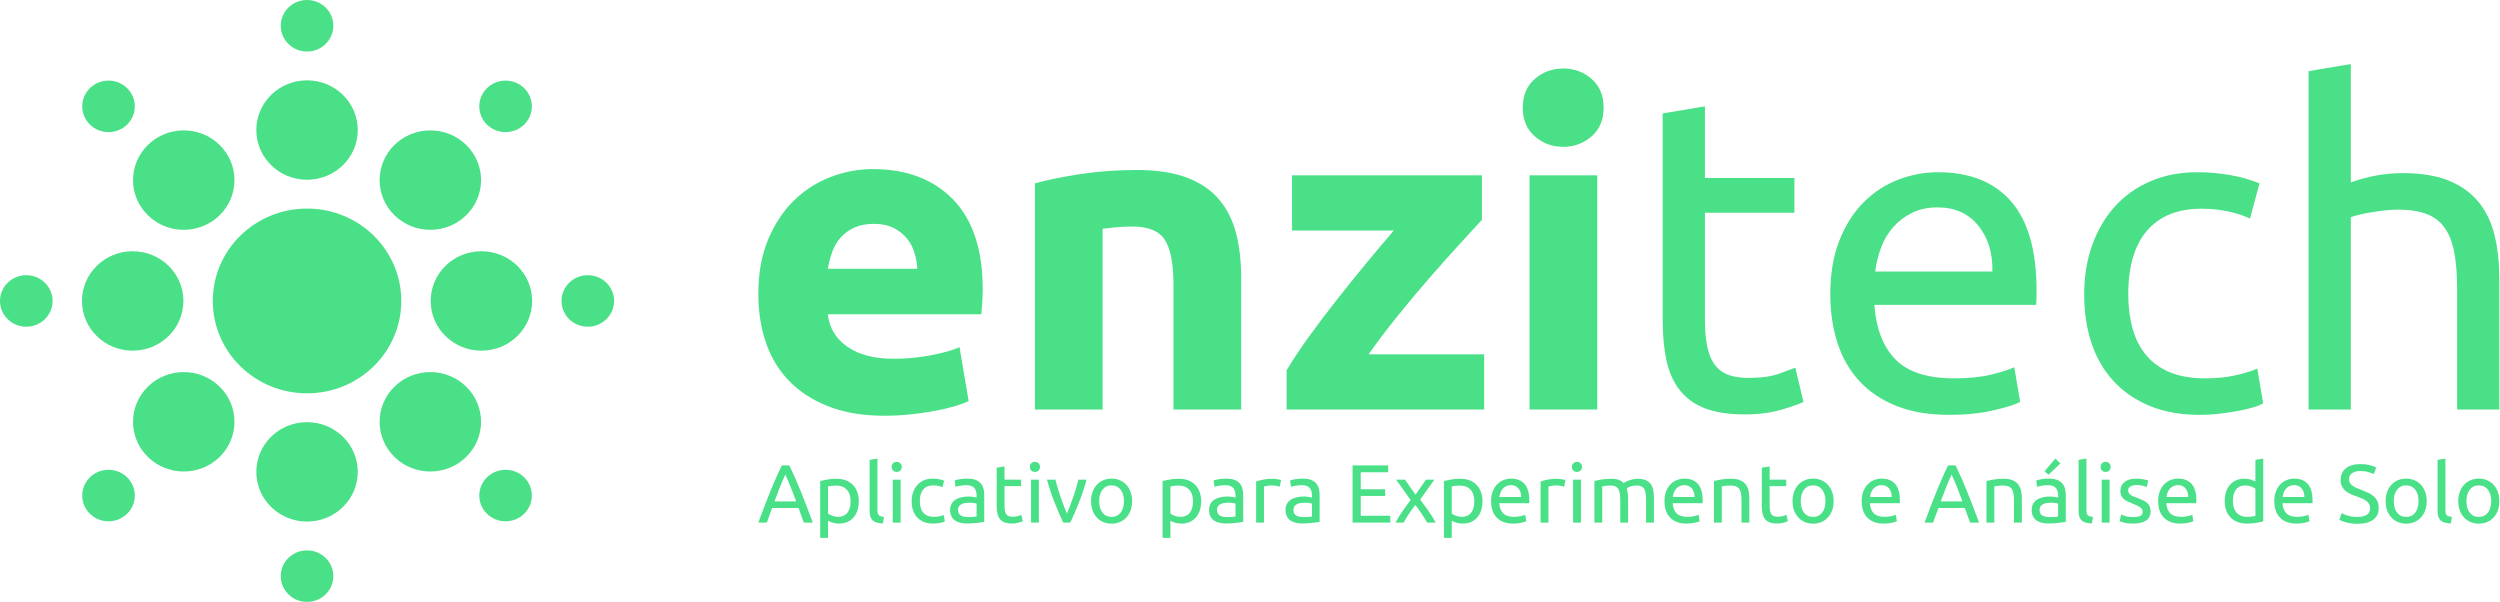 <svg width="1786" height="430" viewBox="0 0 1786 430" fill="none" xmlns="http://www.w3.org/2000/svg">
<path fill-rule="evenodd" clip-rule="evenodd" d="M219.351 149.004C256.538 149.004 286.682 178.55 286.682 215C286.682 251.45 256.538 280.996 219.351 280.996C182.164 280.996 152.021 251.45 152.021 215C152.021 178.55 182.164 149.004 219.351 149.004Z" fill="#49E087"/>
<path fill-rule="evenodd" clip-rule="evenodd" d="M219.35 57.392C239.362 57.392 255.584 73.291 255.584 92.905C255.584 112.52 239.362 128.419 219.35 128.419C199.34 128.419 183.118 112.52 183.118 92.905C183.118 73.291 199.34 57.392 219.35 57.392V57.392Z" fill="#49E087"/>
<path fill-rule="evenodd" clip-rule="evenodd" d="M219.349 0C229.72 0 238.127 8.239 238.127 18.404C238.127 28.57 229.72 36.81 219.349 36.81C208.978 36.81 200.572 28.57 200.572 18.404C200.572 8.239 208.978 0 219.349 0Z" fill="#49E087"/>
<path fill-rule="evenodd" clip-rule="evenodd" d="M58.552 215C58.552 195.386 74.773 179.487 94.784 179.487C114.796 179.487 131.017 195.386 131.017 215C131.017 234.614 114.796 250.514 94.784 250.514C74.773 250.514 58.552 234.614 58.552 215V215Z" fill="#49E087"/>
<path fill-rule="evenodd" clip-rule="evenodd" d="M0 215C0 204.834 8.406 196.595 18.777 196.595C29.148 196.595 37.555 204.834 37.555 215C37.555 225.165 29.148 233.405 18.777 233.405C8.406 233.405 0 225.165 0 215Z" fill="#49E087"/>
<path fill-rule="evenodd" clip-rule="evenodd" d="M380.147 215C380.147 195.386 363.926 179.487 343.915 179.487C323.904 179.487 307.683 195.386 307.683 215C307.683 234.614 323.904 250.514 343.915 250.514C363.926 250.514 380.147 234.614 380.147 215Z" fill="#49E087"/>
<path fill-rule="evenodd" clip-rule="evenodd" d="M438.702 215C438.702 204.834 430.295 196.595 419.924 196.595C409.553 196.595 401.146 204.834 401.146 215C401.146 225.165 409.553 233.405 419.924 233.405C430.295 233.405 438.702 225.165 438.702 215Z" fill="#49E087"/>
<path fill-rule="evenodd" clip-rule="evenodd" d="M219.35 372.608C199.34 372.608 183.118 356.708 183.118 337.094C183.118 317.48 199.34 301.581 219.35 301.581C239.362 301.581 255.584 317.48 255.584 337.094C255.584 356.708 239.362 372.608 219.35 372.608Z" fill="#49E087"/>
<path fill-rule="evenodd" clip-rule="evenodd" d="M219.349 430C208.978 430 200.572 421.761 200.572 411.595C200.572 401.43 208.978 393.19 219.349 393.19C229.72 393.19 238.127 401.43 238.127 411.595C238.127 421.761 229.72 430 219.349 430Z" fill="#49E087"/>
<path fill-rule="evenodd" clip-rule="evenodd" d="M105.65 103.554C119.8 89.685 142.74 89.685 156.89 103.554C171.04 117.424 171.04 139.909 156.89 153.778C142.74 167.648 119.8 167.648 105.65 153.778C91.499 139.909 91.499 117.424 105.65 103.554V103.554Z" fill="#49E087"/>
<path fill-rule="evenodd" clip-rule="evenodd" d="M64.246 62.972C71.58 55.784 83.468 55.784 90.801 62.972C98.135 70.161 98.135 81.813 90.801 89.001C83.467 96.189 71.579 96.189 64.246 89.001C56.913 81.812 56.913 70.16 64.246 62.972Z" fill="#49E087"/>
<path fill-rule="evenodd" clip-rule="evenodd" d="M105.65 326.446C91.499 312.576 91.499 290.091 105.65 276.222C119.8 262.352 142.74 262.352 156.89 276.222C171.04 290.091 171.04 312.576 156.89 326.446C142.74 340.315 119.8 340.315 105.65 326.446V326.446Z" fill="#49E087"/>
<path fill-rule="evenodd" clip-rule="evenodd" d="M64.246 367.028C56.913 359.84 56.913 348.187 64.246 341C71.58 333.812 83.468 333.812 90.801 341C98.135 348.188 98.135 359.84 90.801 367.028C83.467 374.216 71.579 374.216 64.246 367.028Z" fill="#49E087"/>
<path fill-rule="evenodd" clip-rule="evenodd" d="M333.05 103.554C318.9 89.685 295.959 89.685 281.81 103.554C267.66 117.424 267.66 139.909 281.81 153.778C295.959 167.648 318.9 167.648 333.05 153.778C347.2 139.909 347.2 117.424 333.05 103.554Z" fill="#49E087"/>
<path fill-rule="evenodd" clip-rule="evenodd" d="M374.455 62.972C367.122 55.784 355.232 55.784 347.9 62.972C340.566 70.16 340.566 81.813 347.9 89.001C355.233 96.189 367.122 96.189 374.455 89.001C381.788 81.812 381.788 70.16 374.455 62.972Z" fill="#49E087"/>
<path fill-rule="evenodd" clip-rule="evenodd" d="M333.05 326.446C318.9 340.315 295.959 340.315 281.81 326.446C267.66 312.576 267.66 290.091 281.81 276.222C295.959 262.352 318.9 262.352 333.05 276.222C347.2 290.091 347.2 312.576 333.05 326.446Z" fill="#49E087"/>
<path fill-rule="evenodd" clip-rule="evenodd" d="M374.455 367.028C367.122 374.216 355.232 374.216 347.9 367.028C340.566 359.84 340.566 348.187 347.9 341C355.233 333.812 367.122 333.812 374.455 341C381.788 348.188 381.788 359.841 374.455 367.028Z" fill="#49E087"/>
<path d="M541.747 210.182C541.747 195.338 544.072 182.351 548.724 171.219C553.375 160.087 559.486 150.81 567.058 143.388C574.63 135.967 583.338 130.347 593.18 126.531C603.023 122.714 613.136 120.806 623.521 120.806C647.75 120.806 666.895 128.069 680.957 142.594C695.018 157.118 702.049 178.482 702.049 206.683C702.049 209.439 701.941 212.461 701.724 215.747C701.508 219.035 701.291 221.95 701.075 224.494H591.396C592.477 234.248 597.128 241.987 605.349 247.713C613.569 253.438 624.602 256.301 638.447 256.301C647.317 256.301 656.025 255.504 664.569 253.915C673.115 252.325 680.092 250.363 685.499 248.031L691.99 286.516C689.394 287.789 685.932 289.061 681.605 290.334C677.278 291.606 672.465 292.719 667.165 293.673C661.865 294.628 656.186 295.422 650.13 296.058C644.072 296.694 638.015 297.013 631.958 297.013C616.598 297.013 603.24 294.786 591.882 290.334C580.525 285.881 571.114 279.784 563.65 272.044C556.187 264.305 550.67 255.134 547.101 244.532C543.532 233.93 541.747 222.48 541.747 210.182V210.182ZM655.321 192.052C655.104 188.023 654.401 184.1 653.212 180.284C652.022 176.467 650.183 173.074 647.695 170.106C645.208 167.137 642.072 164.698 638.285 162.789C634.499 160.881 629.794 159.927 624.169 159.927C618.762 159.927 614.11 160.829 610.217 162.63C606.323 164.433 603.078 166.818 600.482 169.787C597.886 172.756 595.885 176.201 594.479 180.124C593.072 184.047 592.045 188.022 591.396 192.051H655.322L655.321 192.052ZM739.366 130.984C747.586 128.652 758.186 126.479 771.166 124.464C784.146 122.45 797.775 121.443 812.052 121.443C826.546 121.443 838.607 123.297 848.234 127.008C857.86 130.719 865.486 135.967 871.11 142.753C876.735 149.538 880.737 157.596 883.117 166.925C885.496 176.256 886.687 186.645 886.687 198.095V292.559H838.336V203.82C838.336 188.553 836.281 177.74 832.171 171.378C828.06 165.017 820.381 161.836 809.132 161.836C805.67 161.836 801.993 161.995 798.099 162.313C794.205 162.631 790.743 163.003 787.715 163.426V292.559H739.365V130.984H739.366ZM1058.67 157.065C1054.78 161.306 1049.53 167.032 1042.88 174.241C1036.28 181.45 1029.19 189.402 1021.62 198.095C1014 206.789 1006.37 215.907 998.692 225.449C990.959 234.991 983.982 244.215 977.708 253.12H1060.29V292.56H919.136V264.571C923.679 256.938 929.142 248.721 935.523 239.921C941.905 231.121 948.611 222.268 955.642 213.363C962.673 204.457 969.649 195.817 976.572 187.441C983.495 179.066 989.877 171.485 995.718 164.7H923.03V125.26H1058.67V157.066V157.065ZM1141.09 292.559H1092.74V125.259H1141.09V292.559ZM1145.63 76.914C1145.63 85.607 1142.77 92.446 1137.04 97.429C1131.3 102.412 1124.54 104.903 1116.75 104.903C1108.97 104.903 1102.21 102.412 1096.47 97.429C1090.74 92.446 1087.87 85.607 1087.87 76.914C1087.87 68.22 1090.74 61.382 1096.47 56.399C1102.21 51.416 1108.97 48.925 1116.75 48.925C1124.54 48.925 1131.3 51.416 1137.04 56.399C1142.77 61.382 1145.63 68.22 1145.63 76.914ZM1218 127.167H1281.92V151.977H1218V228.311C1218 236.581 1218.65 243.42 1219.94 248.826C1221.24 254.233 1223.19 258.474 1225.79 261.549C1228.38 264.623 1231.63 266.797 1235.52 268.07C1239.41 269.342 1243.96 269.977 1249.15 269.977C1258.23 269.977 1265.54 268.97 1271.05 266.956C1276.57 264.942 1280.41 263.51 1282.57 262.662L1288.41 287.152C1285.38 288.636 1280.08 290.492 1272.51 292.719C1264.94 294.945 1256.29 296.058 1246.55 296.058C1235.09 296.058 1225.62 294.627 1218.16 291.764C1210.7 288.901 1204.69 284.607 1200.15 278.882C1195.61 273.157 1192.42 266.106 1190.58 257.731C1188.74 249.355 1187.82 239.655 1187.82 228.629V81.048L1218 75.959V127.167H1218ZM1307.56 210.182C1307.56 195.551 1309.72 182.775 1314.05 171.855C1318.38 160.935 1324.11 151.871 1331.25 144.66C1338.39 137.451 1346.61 132.044 1355.91 128.44C1365.21 124.835 1374.73 123.033 1384.46 123.033C1407.18 123.033 1424.59 129.978 1436.71 143.866C1448.82 157.755 1454.88 178.906 1454.88 207.319C1454.88 208.591 1454.88 210.234 1454.88 212.249C1454.88 214.263 1454.77 216.118 1454.56 217.815H1339.04C1340.33 234.99 1345.42 248.031 1354.29 256.937C1363.16 265.842 1377 270.295 1395.82 270.295C1406.42 270.295 1415.35 269.393 1422.59 267.591C1429.84 265.789 1435.3 264.04 1438.98 262.343L1443.2 287.152C1439.52 289.061 1433.09 291.076 1423.89 293.196C1414.7 295.316 1404.26 296.377 1392.58 296.377C1377.87 296.377 1365.16 294.203 1354.45 289.856C1343.74 285.509 1334.93 279.519 1328 271.885C1321.08 264.252 1315.94 255.188 1312.59 244.691C1309.24 234.195 1307.56 222.691 1307.56 210.182H1307.56ZM1423.4 193.961C1423.62 180.602 1420.21 169.629 1413.18 161.041C1406.15 152.453 1396.47 148.159 1384.14 148.159C1377.22 148.159 1371.11 149.485 1365.81 152.136C1360.51 154.786 1356.02 158.232 1352.34 162.473C1348.66 166.713 1345.79 171.59 1343.74 177.103C1341.68 182.616 1340.33 188.235 1339.68 193.96H1423.4L1423.4 193.961ZM1571.7 296.377C1558.07 296.377 1546.12 294.256 1535.84 290.015C1525.57 285.774 1516.91 279.837 1509.88 272.204C1502.85 264.571 1497.61 255.505 1494.14 245.009C1490.68 234.513 1488.95 222.905 1488.95 210.182C1488.95 197.459 1490.85 185.797 1494.63 175.195C1498.42 164.593 1503.77 155.422 1510.69 147.682C1517.62 139.943 1526.11 133.9 1536.17 129.553C1546.23 125.206 1557.42 123.032 1569.75 123.032C1577.32 123.032 1584.9 123.668 1592.47 124.941C1600.04 126.213 1607.29 128.227 1614.21 130.983L1607.39 156.11C1602.85 153.99 1597.6 152.293 1591.66 151.021C1585.71 149.748 1579.38 149.113 1572.67 149.113C1555.8 149.113 1542.87 154.308 1533.89 164.698C1524.92 175.088 1520.43 190.249 1520.43 210.182C1520.43 219.087 1521.46 227.25 1523.51 234.673C1525.56 242.094 1528.81 248.455 1533.25 253.757C1537.68 259.058 1543.36 263.14 1550.28 266.002C1557.2 268.865 1565.64 270.296 1575.59 270.296C1583.6 270.296 1590.84 269.554 1597.33 268.07C1603.82 266.586 1608.91 264.996 1612.59 263.299L1616.8 288.108C1615.07 289.169 1612.59 290.176 1609.34 291.13C1606.09 292.085 1602.42 292.932 1598.31 293.675C1594.2 294.417 1589.82 295.053 1585.16 295.582C1580.51 296.113 1576.02 296.378 1571.7 296.378L1571.7 296.377ZM1649.25 292.559V50.832L1679.43 45.743V130.348C1685.06 128.228 1691.06 126.584 1697.44 125.418C1703.82 124.252 1710.15 123.669 1716.43 123.669C1729.84 123.669 1740.98 125.524 1749.85 129.236C1758.72 132.946 1765.8 138.141 1771.1 144.82C1776.4 151.5 1780.13 159.505 1782.3 168.834C1784.46 178.164 1785.54 188.448 1785.54 199.686V292.559H1755.36V206.046C1755.36 195.868 1754.66 187.174 1753.26 179.965C1751.85 172.756 1749.52 166.924 1746.28 162.473C1743.03 158.02 1738.71 154.786 1733.3 152.771C1727.89 150.757 1721.18 149.749 1713.18 149.749C1709.93 149.749 1706.58 149.962 1703.12 150.386C1699.66 150.81 1696.36 151.287 1693.22 151.817C1690.09 152.348 1687.27 152.931 1684.79 153.566C1682.3 154.203 1680.51 154.733 1679.43 155.156V292.559H1649.25V292.559Z" fill="#49E087"/>
<path d="M574.283 373.347C573.601 371.578 572.959 369.839 572.358 368.129C571.756 366.419 571.135 364.68 570.493 362.911H551.604L547.814 373.347H541.738C543.342 369.023 544.846 365.024 546.249 361.348C547.654 357.672 549.026 354.183 550.371 350.882C551.714 347.58 553.048 344.425 554.372 341.418C555.695 338.411 557.078 335.433 558.522 332.485H563.876C565.32 335.433 566.703 338.411 568.027 341.418C569.351 344.425 570.684 347.58 572.028 350.882C573.372 354.184 574.745 357.673 576.149 361.348C577.553 365.024 579.057 369.023 580.661 373.347H574.284H574.283ZM568.809 358.193C567.525 354.773 566.252 351.461 564.989 348.258C563.725 345.054 562.412 341.978 561.048 339.03C559.644 341.978 558.311 345.054 557.047 348.258C555.784 351.461 554.531 354.773 553.287 358.193H568.808H568.809ZM607.669 358.075C607.669 354.498 606.767 351.746 604.963 349.82C603.158 347.895 600.752 346.931 597.743 346.931C596.06 346.931 594.746 346.99 593.803 347.108C592.86 347.226 592.109 347.364 591.548 347.521V366.861C592.229 367.411 593.211 367.942 594.495 368.453C595.779 368.964 597.182 369.219 598.707 369.219C600.31 369.219 601.684 368.934 602.828 368.364C603.971 367.794 604.903 367.008 605.625 366.005C606.347 365.003 606.869 363.824 607.189 362.467C607.509 361.111 607.669 359.648 607.669 358.075V358.075ZM613.505 358.075C613.505 360.394 613.194 362.537 612.572 364.502C611.951 366.468 611.039 368.159 609.836 369.574C608.632 370.989 607.159 372.089 605.413 372.875C603.669 373.662 601.674 374.055 599.428 374.055C597.623 374.055 596.029 373.819 594.645 373.347C593.261 372.875 592.229 372.423 591.548 371.991V384.255H585.953V343.629C587.277 343.315 588.931 342.971 590.916 342.597C592.901 342.223 595.197 342.037 597.804 342.037C600.21 342.037 602.375 342.41 604.301 343.157C606.225 343.905 607.87 344.965 609.234 346.341C610.597 347.718 611.649 349.398 612.392 351.382C613.134 353.368 613.505 355.599 613.505 358.075V358.075ZM630.77 373.937C627.321 373.858 624.875 373.131 623.431 371.756C621.986 370.379 621.265 368.237 621.265 365.328V328.535L626.86 327.591V364.443C626.86 365.348 626.939 366.095 627.1 366.684C627.26 367.274 627.521 367.746 627.882 368.099C628.243 368.453 628.725 368.719 629.326 368.896C629.928 369.073 630.671 369.22 631.552 369.338L630.77 373.937V373.937ZM643.403 373.347H637.808V342.686H643.403V373.347ZM640.576 337.143C639.573 337.143 638.721 336.818 638.019 336.17C637.317 335.521 636.966 334.647 636.966 333.546C636.966 332.445 637.317 331.571 638.019 330.922C638.721 330.274 639.573 329.949 640.576 329.949C641.578 329.949 642.43 330.274 643.132 330.922C643.834 331.571 644.185 332.445 644.185 333.546C644.185 334.647 643.834 335.521 643.132 336.17C642.43 336.818 641.578 337.143 640.576 337.143ZM666.624 374.054C664.097 374.054 661.882 373.661 659.976 372.874C658.072 372.088 656.467 370.988 655.164 369.573C653.86 368.157 652.888 366.477 652.246 364.531C651.604 362.585 651.283 360.433 651.283 358.075C651.283 355.716 651.634 353.554 652.337 351.589C653.038 349.623 654.031 347.923 655.314 346.488C656.598 345.053 658.172 343.933 660.036 343.127C661.9 342.321 663.977 341.918 666.262 341.918C667.666 341.918 669.07 342.036 670.474 342.272C671.878 342.508 673.221 342.882 674.505 343.393L673.241 348.051C672.398 347.657 671.426 347.343 670.323 347.106C669.22 346.871 668.047 346.753 666.804 346.753C663.676 346.753 661.28 347.716 659.615 349.642C657.951 351.568 657.119 354.378 657.119 358.074C657.119 359.724 657.309 361.238 657.69 362.614C658.072 363.99 658.673 365.169 659.495 366.152C660.317 367.134 661.369 367.891 662.653 368.422C663.937 368.953 665.5 369.218 667.345 369.218C668.829 369.218 670.172 369.08 671.376 368.805C672.579 368.53 673.521 368.235 674.203 367.92L674.986 372.519C674.665 372.716 674.203 372.902 673.601 373.08C672.999 373.256 672.317 373.413 671.556 373.551C670.794 373.689 669.982 373.806 669.12 373.905C668.258 374.003 667.426 374.052 666.624 374.052V374.054ZM691.59 369.396C692.914 369.396 694.086 369.367 695.11 369.308C696.132 369.249 696.984 369.14 697.666 368.984V359.844C697.265 359.648 696.613 359.48 695.712 359.343C694.808 359.205 693.716 359.137 692.433 359.137C691.59 359.137 690.699 359.195 689.756 359.313C688.813 359.431 687.952 359.677 687.169 360.05C686.386 360.424 685.735 360.935 685.214 361.583C684.693 362.232 684.432 363.086 684.432 364.148C684.432 366.113 685.074 367.48 686.356 368.246C687.641 369.013 689.384 369.396 691.59 369.396V369.396ZM691.109 341.919C693.355 341.919 695.25 342.204 696.793 342.774C698.338 343.344 699.581 344.151 700.523 345.191C701.466 346.233 702.137 347.471 702.538 348.907C702.94 350.342 703.14 351.923 703.14 353.653V372.815C702.658 372.894 701.987 373.002 701.125 373.14C700.262 373.278 699.291 373.405 698.208 373.523C697.125 373.641 695.952 373.749 694.688 373.848C693.424 373.946 692.172 373.995 690.928 373.995C689.164 373.995 687.539 373.818 686.056 373.464C684.572 373.111 683.289 372.55 682.205 371.784C681.122 371.018 680.281 370.006 679.679 368.747C679.077 367.489 678.777 365.976 678.777 364.208C678.777 362.518 679.128 361.063 679.829 359.844C680.531 358.625 681.483 357.643 682.687 356.896C683.891 356.149 685.294 355.598 686.898 355.245C688.502 354.891 690.187 354.714 691.951 354.714C692.513 354.714 693.095 354.744 693.696 354.803C694.298 354.861 694.869 354.94 695.409 355.039C695.951 355.137 696.422 355.225 696.824 355.304C697.225 355.383 697.506 355.442 697.666 355.481V353.948C697.666 353.044 697.566 352.15 697.365 351.265C697.165 350.381 696.803 349.595 696.282 348.907C695.76 348.219 695.049 347.669 694.146 347.256C693.244 346.844 692.071 346.637 690.627 346.637C688.783 346.637 687.169 346.765 685.785 347.021C684.401 347.276 683.369 347.541 682.687 347.817L682.025 343.277C682.747 342.963 683.95 342.658 685.634 342.362C687.319 342.068 689.144 341.921 691.109 341.921V341.919ZM717.637 342.686H729.489V347.284H717.637V361.436C717.637 362.968 717.758 364.236 717.999 365.239C718.239 366.242 718.601 367.028 719.082 367.598C719.563 368.168 720.165 368.57 720.886 368.806C721.608 369.043 722.45 369.16 723.412 369.16C725.097 369.16 726.451 368.973 727.473 368.6C728.497 368.227 729.208 367.961 729.609 367.804L730.692 372.344C730.13 372.619 729.148 372.963 727.744 373.376C726.34 373.789 724.736 373.995 722.932 373.995C720.807 373.995 719.052 373.73 717.668 373.199C716.284 372.668 715.172 371.872 714.33 370.811C713.487 369.749 712.896 368.443 712.555 366.89C712.214 365.337 712.044 363.538 712.044 361.495V334.135L717.638 333.191V342.685L717.637 342.686ZM742.182 373.347H736.587V342.686H742.182V373.347ZM739.355 337.143C738.351 337.143 737.5 336.818 736.798 336.17C736.096 335.521 735.745 334.647 735.745 333.546C735.745 332.445 736.096 331.571 736.798 330.922C737.5 330.274 738.351 329.949 739.355 329.949C740.357 329.949 741.209 330.274 741.911 330.922C742.613 331.571 742.964 332.445 742.964 333.546C742.964 334.647 742.613 335.521 741.911 336.17C741.209 336.818 740.357 337.143 739.355 337.143ZM776.231 342.686C774.667 348.425 772.833 353.928 770.727 359.195C768.622 364.463 766.586 369.18 764.621 373.346H759.568C757.604 369.179 755.567 364.463 753.462 359.195C751.357 353.928 749.522 348.425 747.958 342.686H753.974C754.455 344.611 755.026 346.666 755.687 348.848C756.349 351.029 757.052 353.191 757.793 355.334C758.535 357.476 759.287 359.55 760.048 361.554C760.811 363.559 761.533 365.348 762.215 366.92C762.896 365.348 763.618 363.559 764.38 361.554C765.142 359.55 765.893 357.476 766.635 355.334C767.377 353.191 768.08 351.029 768.741 348.848C769.403 346.666 769.974 344.611 770.455 342.686H776.229H776.231ZM808.776 358.016C808.776 360.453 808.414 362.655 807.692 364.62C806.97 366.586 805.958 368.277 804.655 369.691C803.351 371.107 801.797 372.197 799.992 372.963C798.189 373.731 796.223 374.114 794.097 374.114C791.972 374.114 790.006 373.731 788.202 372.963C786.398 372.197 784.843 371.107 783.54 369.691C782.237 368.276 781.225 366.586 780.502 364.62C779.78 362.655 779.419 360.453 779.419 358.016C779.419 355.619 779.78 353.428 780.502 351.441C781.225 349.457 782.237 347.756 783.54 346.341C784.844 344.926 786.398 343.835 788.202 343.069C790.006 342.302 791.972 341.919 794.097 341.919C796.223 341.919 798.189 342.302 799.992 343.069C801.797 343.835 803.352 344.926 804.655 346.341C805.958 347.757 806.97 349.457 807.692 351.441C808.414 353.427 808.776 355.619 808.776 358.016ZM802.941 358.016C802.941 354.557 802.148 351.816 800.564 349.791C798.98 347.766 796.825 346.755 794.097 346.755C791.371 346.755 789.215 347.766 787.63 349.791C786.047 351.816 785.255 354.557 785.255 358.016C785.255 361.476 786.047 364.217 787.63 366.242C789.214 368.266 791.371 369.278 794.097 369.278C796.825 369.278 798.98 368.266 800.564 366.242C802.148 364.217 802.941 361.476 802.941 358.016ZM852.27 358.075C852.27 354.498 851.368 351.746 849.564 349.82C847.759 347.895 845.352 346.931 842.344 346.931C840.66 346.931 839.347 346.99 838.404 347.108C837.461 347.226 836.71 347.364 836.148 347.521V366.861C836.83 367.411 837.812 367.942 839.096 368.453C840.379 368.964 841.783 369.219 843.307 369.219C844.911 369.219 846.285 368.934 847.429 368.364C848.571 367.794 849.504 367.008 850.226 366.005C850.948 365.003 851.469 363.824 851.789 362.467C852.11 361.111 852.27 359.648 852.27 358.075V358.075ZM858.106 358.075C858.106 360.394 857.795 362.537 857.173 364.502C856.551 366.468 855.639 368.159 854.436 369.574C853.233 370.989 851.759 372.089 850.014 372.875C848.27 373.662 846.274 374.055 844.029 374.055C842.224 374.055 840.629 373.819 839.246 373.347C837.862 372.875 836.83 372.423 836.148 371.991V384.255H830.554V343.629C831.878 343.315 833.531 342.971 835.517 342.597C837.502 342.223 839.798 342.037 842.405 342.037C844.811 342.037 846.976 342.41 848.902 343.157C850.826 343.905 852.471 344.965 853.834 346.341C855.198 347.718 856.25 349.398 856.992 351.382C857.735 353.368 858.106 355.599 858.106 358.075V358.075ZM876.574 369.396C877.898 369.396 879.07 369.367 880.094 369.308C881.116 369.249 881.968 369.14 882.65 368.984V359.844C882.248 359.648 881.597 359.48 880.695 359.343C879.792 359.205 878.7 359.137 877.417 359.137C876.574 359.137 875.682 359.195 874.739 359.313C873.797 359.431 872.935 359.677 872.153 360.05C871.37 360.424 870.719 360.935 870.198 361.583C869.677 362.232 869.416 363.086 869.416 364.148C869.416 366.113 870.058 367.48 871.34 368.246C872.624 369.013 874.368 369.396 876.574 369.396V369.396ZM876.093 341.919C878.338 341.919 880.234 342.204 881.777 342.774C883.321 343.344 884.565 344.151 885.507 345.191C886.45 346.233 887.121 347.471 887.522 348.907C887.923 350.342 888.124 351.923 888.124 353.653V372.815C887.642 372.894 886.971 373.002 886.109 373.14C885.246 373.278 884.275 373.405 883.191 373.523C882.109 373.641 880.936 373.749 879.672 373.848C878.408 373.946 877.156 373.995 875.912 373.995C874.148 373.995 872.523 373.818 871.04 373.464C869.556 373.111 868.272 372.55 867.189 371.784C866.106 371.018 865.265 370.006 864.663 368.747C864.061 367.489 863.761 365.976 863.761 364.208C863.761 362.518 864.111 361.063 864.813 359.844C865.515 358.625 866.467 357.643 867.671 356.896C868.874 356.149 870.278 355.598 871.882 355.245C873.486 354.891 875.171 354.714 876.935 354.714C877.497 354.714 878.078 354.744 878.68 354.803C879.281 354.861 879.852 354.94 880.393 355.039C880.935 355.137 881.406 355.225 881.807 355.304C882.209 355.383 882.49 355.442 882.65 355.481V353.948C882.65 353.044 882.55 352.15 882.349 351.265C882.148 350.381 881.787 349.595 881.266 348.907C880.744 348.219 880.033 347.669 879.13 347.256C878.228 346.844 877.055 346.637 875.611 346.637C873.766 346.637 872.152 346.765 870.769 347.021C869.385 347.276 868.353 347.541 867.671 347.817L867.009 343.277C867.731 342.963 868.934 342.658 870.618 342.362C872.303 342.068 874.128 341.921 876.093 341.921V341.919ZM908.938 342.037C909.42 342.037 909.971 342.066 910.592 342.125C911.214 342.184 911.825 342.263 912.426 342.361C913.028 342.46 913.58 342.558 914.08 342.656C914.582 342.754 914.953 342.843 915.194 342.921L914.231 347.697C913.789 347.54 913.058 347.353 912.035 347.137C911.012 346.921 909.7 346.813 908.095 346.813C907.052 346.813 906.02 346.921 904.997 347.137C903.974 347.353 903.303 347.501 902.982 347.579V373.346H897.387V343.983C898.711 343.51 900.355 343.068 902.32 342.655C904.285 342.242 906.491 342.036 908.937 342.036L908.938 342.037ZM931.197 369.396C932.521 369.396 933.693 369.367 934.716 369.308C935.739 369.249 936.591 369.14 937.272 368.984V359.844C936.871 359.648 936.22 359.48 935.318 359.343C934.415 359.205 933.322 359.137 932.039 359.137C931.197 359.137 930.305 359.195 929.362 359.313C928.42 359.431 927.558 359.677 926.776 360.05C925.993 360.424 925.342 360.935 924.821 361.583C924.299 362.232 924.039 363.086 924.039 364.148C924.039 366.113 924.68 367.48 925.963 368.246C927.247 369.013 928.991 369.396 931.197 369.396V369.396ZM930.715 341.919C932.961 341.919 934.857 342.204 936.4 342.774C937.944 343.344 939.187 344.151 940.13 345.191C941.073 346.233 941.744 347.471 942.145 348.907C942.546 350.342 942.747 351.923 942.747 353.653V372.815C942.265 372.894 941.593 373.002 940.731 373.14C939.869 373.278 938.897 373.405 937.814 373.523C936.731 373.641 935.558 373.749 934.295 373.848C933.031 373.946 931.778 373.995 930.535 373.995C928.771 373.995 927.146 373.818 925.662 373.464C924.178 373.111 922.895 372.55 921.812 371.784C920.729 371.018 919.887 370.006 919.286 368.747C918.684 367.489 918.383 365.976 918.383 364.208C918.383 362.518 918.734 361.063 919.436 359.844C920.138 358.625 921.09 357.643 922.293 356.896C923.497 356.149 924.9 355.598 926.505 355.245C928.109 354.891 929.793 354.714 931.557 354.714C932.119 354.714 932.701 354.744 933.302 354.803C933.904 354.861 934.475 354.94 935.016 355.039C935.558 355.137 936.029 355.225 936.43 355.304C936.831 355.383 937.112 355.442 937.272 355.481V353.948C937.272 353.044 937.172 352.15 936.972 351.265C936.771 350.381 936.41 349.595 935.888 348.907C935.367 348.219 934.655 347.669 933.753 347.256C932.85 346.844 931.678 346.637 930.234 346.637C928.389 346.637 926.775 346.765 925.392 347.021C924.008 347.276 922.976 347.541 922.293 347.817L921.631 343.277C922.353 342.963 923.556 342.658 925.241 342.362C926.925 342.068 928.75 341.921 930.715 341.921V341.919ZM966.268 373.346V332.484H991.715V337.378H972.105V349.525H989.55V354.301H972.105V368.452H993.22V373.346H966.269L966.268 373.346ZM1019.51 373.346C1019.07 372.481 1018.52 371.518 1017.88 370.457C1017.24 369.395 1016.54 368.305 1015.78 367.184C1015.02 366.064 1014.23 364.954 1013.43 363.853C1012.63 362.752 1011.85 361.711 1011.09 360.728C1010.32 361.711 1009.54 362.762 1008.74 363.882C1007.94 365.003 1007.17 366.123 1006.42 367.243C1005.68 368.364 1004.99 369.454 1004.35 370.516C1003.71 371.577 1003.17 372.521 1002.73 373.346H996.95C998.354 370.673 1000.03 367.951 1001.97 365.18C1003.92 362.409 1005.85 359.765 1007.78 357.25L997.431 342.686H1003.75L1011.21 353.416L1018.73 342.686H1024.68L1014.58 356.896C1016.5 359.451 1018.48 362.153 1020.5 365.003C1022.53 367.853 1024.24 370.634 1025.64 373.346H1019.51H1019.51ZM1053.25 358.075C1053.25 354.497 1052.35 351.745 1050.55 349.82C1048.74 347.894 1046.34 346.931 1043.33 346.931C1041.64 346.931 1040.33 346.989 1039.39 347.107C1038.45 347.225 1037.69 347.363 1037.13 347.52V366.86C1037.81 367.411 1038.8 367.942 1040.08 368.452C1041.36 368.963 1042.77 369.218 1044.29 369.218C1045.9 369.218 1047.27 368.933 1048.41 368.363C1049.56 367.793 1050.49 367.007 1051.21 366.005C1051.93 365.002 1052.45 363.823 1052.77 362.467C1053.09 361.11 1053.25 359.647 1053.25 358.074V358.075ZM1059.09 358.075C1059.09 360.394 1058.78 362.536 1058.16 364.502C1057.54 366.467 1056.62 368.158 1055.42 369.573C1054.22 370.988 1052.74 372.088 1051 372.874C1049.25 373.661 1047.26 374.054 1045.01 374.054C1043.21 374.054 1041.61 373.818 1040.23 373.346C1038.85 372.874 1037.81 372.422 1037.13 371.99V384.255H1031.54V343.628C1032.86 343.314 1034.52 342.97 1036.5 342.597C1038.49 342.222 1040.78 342.036 1043.39 342.036C1045.8 342.036 1047.96 342.409 1049.89 343.156C1051.81 343.904 1053.46 344.964 1054.82 346.341C1056.18 347.717 1057.23 349.397 1057.98 351.382C1058.72 353.367 1059.09 355.598 1059.09 358.075V358.075ZM1065.23 358.075C1065.23 355.362 1065.63 352.994 1066.43 350.969C1067.23 348.945 1068.29 347.264 1069.62 345.927C1070.94 344.591 1072.47 343.589 1074.19 342.921C1075.91 342.253 1077.68 341.918 1079.48 341.918C1083.69 341.918 1086.92 343.206 1089.17 345.78C1091.42 348.355 1092.54 352.276 1092.54 357.544C1092.54 357.78 1092.54 358.084 1092.54 358.458C1092.54 358.832 1092.52 359.176 1092.48 359.49H1071.06C1071.3 362.674 1072.25 365.091 1073.89 366.743C1075.53 368.394 1078.1 369.219 1081.59 369.219C1083.55 369.219 1085.21 369.052 1086.55 368.718C1087.9 368.384 1088.91 368.059 1089.59 367.745L1090.37 372.344C1089.69 372.698 1088.5 373.071 1086.79 373.464C1085.09 373.857 1083.15 374.054 1080.99 374.054C1078.26 374.054 1075.9 373.651 1073.92 372.845C1071.93 372.039 1070.3 370.929 1069.02 369.513C1067.73 368.098 1066.78 366.418 1066.16 364.472C1065.54 362.526 1065.23 360.394 1065.23 358.075H1065.23ZM1086.7 355.068C1086.74 352.591 1086.11 350.557 1084.81 348.965C1083.5 347.373 1081.71 346.576 1079.42 346.576C1078.14 346.576 1077.01 346.822 1076.03 347.313C1075.04 347.805 1074.21 348.444 1073.53 349.23C1072.85 350.016 1072.32 350.92 1071.93 351.942C1071.55 352.964 1071.3 354.006 1071.18 355.068H1086.7H1086.7ZM1112.15 342.036C1112.63 342.036 1113.18 342.066 1113.8 342.124C1114.43 342.183 1115.04 342.262 1115.64 342.36C1116.24 342.459 1116.79 342.557 1117.29 342.655C1117.79 342.753 1118.17 342.842 1118.41 342.921L1117.44 347.696C1117 347.539 1116.27 347.353 1115.25 347.136C1114.22 346.92 1112.91 346.812 1111.31 346.812C1110.26 346.812 1109.23 346.92 1108.21 347.136C1107.19 347.353 1106.52 347.5 1106.19 347.579V373.346H1100.6V343.982C1101.92 343.51 1103.57 343.067 1105.53 342.655C1107.5 342.241 1109.7 342.035 1112.15 342.035L1112.15 342.036ZM1129.42 373.346H1123.82V342.684H1129.42V373.346ZM1126.59 337.142C1125.59 337.142 1124.73 336.817 1124.03 336.168C1123.33 335.519 1122.98 334.646 1122.98 333.545C1122.98 332.444 1123.33 331.57 1124.03 330.921C1124.73 330.272 1125.59 329.947 1126.59 329.947C1127.59 329.947 1128.44 330.272 1129.14 330.921C1129.85 331.57 1130.2 332.444 1130.2 333.545C1130.2 334.646 1129.85 335.519 1129.14 336.168C1128.44 336.817 1127.59 337.142 1126.59 337.142ZM1139.04 343.569C1140.32 343.254 1142.02 342.92 1144.12 342.566C1146.23 342.212 1148.67 342.035 1151.43 342.035C1153.44 342.035 1155.12 342.3 1156.49 342.831C1157.85 343.362 1158.99 344.139 1159.92 345.16C1160.2 344.963 1160.64 344.689 1161.24 344.334C1161.84 343.981 1162.58 343.637 1163.46 343.303C1164.35 342.968 1165.33 342.673 1166.41 342.417C1167.5 342.162 1168.66 342.034 1169.9 342.034C1172.31 342.034 1174.27 342.378 1175.8 343.066C1177.32 343.755 1178.51 344.727 1179.38 345.986C1180.24 347.243 1180.82 348.737 1181.12 350.466C1181.42 352.195 1181.57 354.083 1181.57 356.126V373.344H1175.98V357.306C1175.98 355.498 1175.89 353.944 1175.71 352.647C1175.53 351.35 1175.19 350.269 1174.68 349.404C1174.18 348.54 1173.5 347.901 1172.64 347.489C1171.78 347.075 1170.66 346.869 1169.3 346.869C1167.42 346.869 1165.86 347.115 1164.64 347.606C1163.42 348.098 1162.58 348.54 1162.14 348.934C1162.46 349.956 1162.7 351.076 1162.86 352.295C1163.02 353.514 1163.11 354.791 1163.11 356.127V373.345H1157.51V357.306C1157.51 355.498 1157.41 353.945 1157.21 352.648C1157.01 351.351 1156.66 350.27 1156.16 349.405C1155.66 348.54 1154.97 347.902 1154.11 347.489C1153.25 347.076 1152.16 346.87 1150.83 346.87C1150.27 346.87 1149.67 346.89 1149.03 346.929C1148.39 346.968 1147.77 347.017 1147.19 347.076C1146.61 347.135 1146.08 347.204 1145.6 347.282C1145.12 347.361 1144.8 347.42 1144.64 347.46V373.345H1139.04V343.568L1139.04 343.569ZM1189.09 358.074C1189.09 355.361 1189.49 352.993 1190.29 350.968C1191.1 348.944 1192.16 347.263 1193.48 345.927C1194.81 344.59 1196.33 343.588 1198.05 342.92C1199.78 342.252 1201.54 341.917 1203.35 341.917C1207.56 341.917 1210.79 343.205 1213.03 345.779C1215.28 348.354 1216.4 352.276 1216.4 357.543C1216.4 357.779 1216.4 358.083 1216.4 358.457C1216.4 358.831 1216.38 359.175 1216.34 359.489H1194.93C1195.17 362.674 1196.11 365.091 1197.75 366.742C1199.4 368.393 1201.97 369.218 1205.45 369.218C1207.42 369.218 1209.07 369.051 1210.42 368.717C1211.76 368.383 1212.77 368.059 1213.45 367.744L1214.24 372.343C1213.55 372.697 1212.36 373.07 1210.66 373.463C1208.95 373.857 1207.02 374.053 1204.85 374.053C1202.12 374.053 1199.77 373.65 1197.78 372.844C1195.8 372.038 1194.16 370.929 1192.88 369.512C1191.6 368.097 1190.64 366.417 1190.02 364.471C1189.4 362.526 1189.09 360.393 1189.09 358.074H1189.09ZM1210.57 355.067C1210.61 352.59 1209.98 350.556 1208.67 348.964C1207.37 347.372 1205.58 346.575 1203.29 346.575C1202.01 346.575 1200.87 346.822 1199.89 347.313C1198.91 347.805 1198.08 348.443 1197.39 349.229C1196.71 350.015 1196.18 350.919 1195.8 351.941C1195.42 352.963 1195.17 354.005 1195.05 355.067H1210.57H1210.57ZM1224.46 343.569C1225.75 343.254 1227.45 342.92 1229.58 342.566C1231.7 342.212 1234.15 342.035 1236.92 342.035C1239.4 342.035 1241.47 342.379 1243.11 343.067C1244.76 343.756 1246.07 344.718 1247.05 345.957C1248.04 347.195 1248.73 348.679 1249.13 350.408C1249.53 352.137 1249.73 354.045 1249.73 356.127V373.345H1244.14V357.306C1244.14 355.419 1244.01 353.807 1243.75 352.471C1243.48 351.135 1243.05 350.054 1242.45 349.228C1241.85 348.403 1241.05 347.803 1240.05 347.431C1239.04 347.056 1237.8 346.87 1236.32 346.87C1235.71 346.87 1235.09 346.89 1234.45 346.929C1233.81 346.968 1233.2 347.017 1232.62 347.076C1232.03 347.135 1231.51 347.204 1231.05 347.282C1230.59 347.361 1230.26 347.42 1230.06 347.46V373.345H1224.46V343.568L1224.46 343.569ZM1264.23 342.684H1276.08V347.282H1264.23V361.434C1264.23 362.967 1264.35 364.235 1264.59 365.237C1264.83 366.24 1265.19 367.026 1265.67 367.596C1266.15 368.166 1266.76 368.569 1267.48 368.805C1268.2 369.041 1269.04 369.159 1270 369.159C1271.69 369.159 1273.04 368.972 1274.06 368.598C1275.09 368.225 1275.8 367.96 1276.2 367.802L1277.28 372.342C1276.72 372.617 1275.74 372.961 1274.34 373.374C1272.93 373.787 1271.33 373.994 1269.52 373.994C1267.4 373.994 1265.64 373.728 1264.26 373.197C1262.88 372.666 1261.76 371.87 1260.92 370.809C1260.08 369.748 1259.49 368.441 1259.15 366.888C1258.81 365.336 1258.64 363.537 1258.64 361.493V334.133L1264.23 333.19V342.683L1264.23 342.684ZM1309.95 358.015C1309.95 360.452 1309.59 362.653 1308.87 364.619C1308.14 366.584 1307.13 368.275 1305.83 369.69C1304.52 371.105 1302.97 372.195 1301.17 372.962C1299.36 373.729 1297.4 374.112 1295.27 374.112C1293.14 374.112 1291.18 373.729 1289.38 372.962C1287.57 372.195 1286.02 371.105 1284.71 369.69C1283.41 368.274 1282.4 366.584 1281.68 364.619C1280.95 362.654 1280.59 360.452 1280.59 358.015C1280.59 355.617 1280.95 353.426 1281.68 351.44C1282.4 349.455 1283.41 347.755 1284.71 346.34C1286.02 344.924 1287.57 343.834 1289.38 343.067C1291.18 342.3 1293.14 341.917 1295.27 341.917C1297.4 341.917 1299.36 342.3 1301.17 343.067C1302.97 343.834 1304.52 344.924 1305.83 346.34C1307.13 347.755 1308.14 349.455 1308.87 351.44C1309.59 353.425 1309.95 355.617 1309.95 358.015ZM1304.11 358.015C1304.11 354.556 1303.32 351.814 1301.74 349.789C1300.15 347.765 1298 346.753 1295.27 346.753C1292.54 346.753 1290.39 347.765 1288.8 349.789C1287.22 351.814 1286.43 354.556 1286.43 358.015C1286.43 361.474 1287.22 364.216 1288.8 366.24C1290.39 368.264 1292.54 369.277 1295.27 369.277C1298 369.277 1300.15 368.264 1301.74 366.24C1303.32 364.216 1304.11 361.474 1304.11 358.015ZM1329.98 358.074C1329.98 355.361 1330.38 352.993 1331.18 350.968C1331.99 348.944 1333.05 347.263 1334.37 345.927C1335.7 344.59 1337.22 343.588 1338.94 342.92C1340.67 342.252 1342.43 341.917 1344.24 341.917C1348.45 341.917 1351.68 343.205 1353.92 345.779C1356.17 348.354 1357.29 352.276 1357.29 357.543C1357.29 357.779 1357.29 358.083 1357.29 358.457C1357.29 358.831 1357.27 359.175 1357.23 359.489H1335.82C1336.06 362.674 1337 365.091 1338.64 366.742C1340.29 368.393 1342.85 369.218 1346.34 369.218C1348.31 369.218 1349.96 369.051 1351.31 368.717C1352.65 368.383 1353.66 368.059 1354.34 367.744L1355.13 372.343C1354.44 372.697 1353.25 373.07 1351.55 373.463C1349.84 373.857 1347.91 374.053 1345.74 374.053C1343.01 374.053 1340.66 373.65 1338.67 372.844C1336.69 372.038 1335.05 370.929 1333.77 369.512C1332.49 368.097 1331.53 366.417 1330.91 364.471C1330.29 362.526 1329.98 360.393 1329.98 358.074H1329.98ZM1351.46 355.067C1351.5 352.59 1350.87 350.556 1349.56 348.964C1348.26 347.372 1346.46 346.575 1344.18 346.575C1342.89 346.575 1341.76 346.822 1340.78 347.313C1339.8 347.805 1338.97 348.443 1338.28 349.229C1337.6 350.015 1337.07 350.919 1336.69 351.941C1336.31 352.963 1336.06 354.005 1335.94 355.067H1351.46H1351.46ZM1407.46 373.346C1406.78 371.577 1406.14 369.837 1405.54 368.127C1404.94 366.418 1404.32 364.678 1403.67 362.909H1384.79L1381 373.346H1374.92C1376.52 369.021 1378.03 365.022 1379.43 361.347C1380.84 357.671 1382.21 354.182 1383.55 350.881C1384.9 347.579 1386.23 344.424 1387.55 341.417C1388.88 338.41 1390.26 335.432 1391.7 332.484H1397.06C1398.5 335.432 1399.88 338.41 1401.21 341.417C1402.53 344.424 1403.87 347.579 1405.21 350.881C1406.55 354.182 1407.93 357.672 1409.33 361.347C1410.73 365.022 1412.24 369.021 1413.84 373.346H1407.47H1407.46ZM1401.99 358.192C1400.71 354.771 1399.43 351.46 1398.17 348.256C1396.91 345.053 1395.59 341.976 1394.23 339.028C1392.83 341.976 1391.49 345.053 1390.23 348.256C1388.97 351.46 1387.71 354.771 1386.47 358.192H1401.99H1401.99Z" fill="#49E087"/>
<path d="M1419.13 343.57C1420.42 343.256 1422.12 342.922 1424.25 342.568C1426.37 342.214 1428.82 342.037 1431.58 342.037C1434.07 342.037 1436.14 342.381 1437.78 343.069C1439.43 343.757 1440.74 344.72 1441.72 345.959C1442.71 347.197 1443.4 348.681 1443.8 350.41C1444.2 352.139 1444.4 354.046 1444.4 356.129V373.347H1438.8V357.308C1438.8 355.421 1438.67 353.809 1438.41 352.473C1438.15 351.137 1437.72 350.056 1437.12 349.23C1436.52 348.404 1435.72 347.805 1434.71 347.432C1433.71 347.058 1432.47 346.872 1430.98 346.872C1430.38 346.872 1429.76 346.892 1429.12 346.931C1428.48 346.97 1427.87 347.019 1427.28 347.078C1426.7 347.137 1426.18 347.206 1425.72 347.284C1425.26 347.363 1424.93 347.422 1424.73 347.462V373.347H1419.13V343.57L1419.13 343.57ZM1464.25 369.396C1465.57 369.396 1466.75 369.367 1467.77 369.308C1468.79 369.249 1469.64 369.141 1470.33 368.984V359.844C1469.93 359.648 1469.27 359.481 1468.37 359.343C1467.47 359.205 1466.38 359.137 1465.09 359.137C1464.25 359.137 1463.36 359.196 1462.42 359.313C1461.47 359.431 1460.61 359.677 1459.83 360.051C1459.05 360.424 1458.4 360.935 1457.87 361.583C1457.35 362.232 1457.09 363.086 1457.09 364.148C1457.09 366.113 1457.73 367.48 1459.02 368.247C1460.3 369.013 1462.04 369.396 1464.25 369.396ZM1463.77 341.919C1466.01 341.919 1467.91 342.204 1469.45 342.774C1471 343.344 1472.24 344.151 1473.18 345.191C1474.13 346.233 1474.8 347.471 1475.2 348.907C1475.6 350.342 1475.8 351.923 1475.8 353.653V372.816C1475.32 372.894 1474.65 373.003 1473.79 373.14C1472.92 373.278 1471.95 373.405 1470.87 373.523C1469.79 373.641 1468.61 373.749 1467.35 373.848C1466.08 373.946 1464.83 373.995 1463.59 373.995C1461.82 373.995 1460.2 373.819 1458.72 373.464C1457.23 373.111 1455.95 372.55 1454.87 371.785C1453.78 371.018 1452.94 370.006 1452.34 368.747C1451.74 367.49 1451.44 365.976 1451.44 364.208C1451.44 362.518 1451.79 361.063 1452.49 359.844C1453.19 358.625 1454.14 357.643 1455.35 356.896C1456.55 356.149 1457.95 355.598 1459.56 355.245C1461.16 354.891 1462.85 354.714 1464.61 354.714C1465.17 354.714 1465.76 354.744 1466.36 354.803C1466.96 354.862 1467.53 354.94 1468.07 355.039C1468.61 355.137 1469.08 355.225 1469.48 355.304C1469.89 355.383 1470.17 355.442 1470.33 355.481V353.948C1470.33 353.044 1470.23 352.15 1470.03 351.266C1469.83 350.381 1469.46 349.595 1468.94 348.907C1468.42 348.219 1467.71 347.669 1466.81 347.256C1465.9 346.844 1464.73 346.637 1463.29 346.637C1461.44 346.637 1459.83 346.765 1458.45 347.021C1457.06 347.276 1456.03 347.541 1455.35 347.817L1454.69 343.277C1455.41 342.963 1456.61 342.658 1458.29 342.363C1459.98 342.068 1461.8 341.921 1463.77 341.921V341.919ZM1471.95 331.07L1463.47 339.148L1460.64 336.671L1468.34 327.591L1471.95 331.07V331.07ZM1494.45 373.936C1491 373.858 1488.55 373.13 1487.11 371.755C1485.66 370.379 1484.94 368.236 1484.94 365.327V328.534L1490.54 327.591V364.443C1490.54 365.347 1490.62 366.094 1490.78 366.683C1490.94 367.273 1491.2 367.745 1491.56 368.099C1491.92 368.453 1492.4 368.718 1493 368.895C1493.61 369.072 1494.35 369.219 1495.23 369.337L1494.45 373.936V373.936ZM1507.08 373.347H1501.49V342.685H1507.08V373.347ZM1504.26 337.143C1503.25 337.143 1502.4 336.818 1501.7 336.169C1501 335.52 1500.65 334.647 1500.65 333.546C1500.65 332.445 1501 331.571 1501.7 330.922C1502.4 330.273 1503.25 329.948 1504.26 329.948C1505.26 329.948 1506.11 330.273 1506.81 330.922C1507.51 331.571 1507.86 332.445 1507.86 333.546C1507.86 334.647 1507.51 335.52 1506.81 336.169C1506.11 336.818 1505.26 337.143 1504.26 337.143ZM1523.99 369.395C1526.27 369.395 1527.97 369.101 1529.07 368.511C1530.17 367.921 1530.72 366.978 1530.72 365.681C1530.72 364.344 1530.18 363.283 1529.1 362.496C1528.02 361.711 1526.23 360.826 1523.75 359.844C1522.54 359.372 1521.39 358.89 1520.29 358.398C1519.18 357.907 1518.23 357.327 1517.43 356.659C1516.63 355.991 1515.99 355.186 1515.5 354.241C1515.02 353.298 1514.78 352.139 1514.78 350.762C1514.78 348.051 1515.81 345.898 1517.85 344.306C1519.9 342.715 1522.68 341.918 1526.21 341.918C1527.09 341.918 1527.98 341.967 1528.86 342.066C1529.74 342.164 1530.56 342.282 1531.32 342.419C1532.09 342.557 1532.76 342.704 1533.34 342.862C1533.92 343.019 1534.37 343.156 1534.69 343.275L1533.67 347.991C1533.07 347.677 1532.13 347.353 1530.84 347.018C1529.56 346.684 1528.02 346.517 1526.21 346.517C1524.65 346.517 1523.28 346.822 1522.12 347.432C1520.96 348.041 1520.38 348.993 1520.38 350.291C1520.38 350.959 1520.51 351.549 1520.77 352.059C1521.03 352.57 1521.43 353.033 1521.97 353.445C1522.51 353.859 1523.18 354.241 1523.99 354.596C1524.79 354.949 1525.75 355.323 1526.87 355.717C1528.36 356.267 1529.68 356.807 1530.84 357.338C1532.01 357.869 1533 358.488 1533.82 359.195C1534.64 359.903 1535.28 360.757 1535.72 361.759C1536.16 362.762 1536.38 363.99 1536.38 365.445C1536.38 368.275 1535.31 370.417 1533.16 371.872C1531.02 373.327 1527.96 374.053 1523.99 374.053C1521.22 374.053 1519.05 373.827 1517.49 373.375C1515.93 372.923 1514.86 372.579 1514.3 372.343L1515.32 367.626C1515.97 367.862 1516.99 368.216 1518.39 368.688C1519.8 369.16 1521.66 369.395 1523.99 369.395V369.395ZM1541.79 358.075C1541.79 355.362 1542.19 352.994 1543 350.969C1543.8 348.945 1544.86 347.264 1546.19 345.928C1547.51 344.591 1549.03 343.589 1550.76 342.921C1552.48 342.253 1554.25 341.918 1556.05 341.918C1560.26 341.918 1563.49 343.206 1565.74 345.78C1567.98 348.355 1569.1 352.277 1569.1 357.544C1569.1 357.78 1569.1 358.084 1569.1 358.458C1569.1 358.832 1569.08 359.176 1569.04 359.49H1547.63C1547.87 362.675 1548.81 365.092 1550.46 366.743C1552.1 368.394 1554.67 369.219 1558.15 369.219C1560.12 369.219 1561.77 369.052 1563.12 368.718C1564.46 368.384 1565.47 368.06 1566.16 367.745L1566.94 372.344C1566.26 372.698 1565.06 373.071 1563.36 373.464C1561.65 373.858 1559.72 374.054 1557.55 374.054C1554.83 374.054 1552.47 373.651 1550.49 372.845C1548.5 372.039 1546.86 370.93 1545.58 369.513C1544.3 368.098 1543.35 366.418 1542.73 364.472C1542.1 362.527 1541.79 360.394 1541.79 358.075H1541.79ZM1563.27 355.068C1563.31 352.591 1562.68 350.557 1561.37 348.965C1560.07 347.373 1558.28 346.576 1555.99 346.576C1554.71 346.576 1553.57 346.822 1552.59 347.314C1551.61 347.806 1550.78 348.444 1550.1 349.23C1549.41 350.017 1548.88 350.92 1548.5 351.942C1548.12 352.964 1547.87 354.006 1547.75 355.068H1563.27H1563.27ZM1611.27 349.171C1610.59 348.621 1609.61 348.09 1608.33 347.58C1607.04 347.069 1605.64 346.813 1604.12 346.813C1602.51 346.813 1601.14 347.098 1599.99 347.668C1598.85 348.238 1597.92 349.025 1597.2 350.026C1596.48 351.029 1595.95 352.218 1595.63 353.594C1595.31 354.97 1595.15 356.443 1595.15 358.016C1595.15 361.593 1596.06 364.354 1597.86 366.3C1599.66 368.246 1602.07 369.219 1605.08 369.219C1606.6 369.219 1607.88 369.15 1608.9 369.012C1609.92 368.875 1610.71 368.727 1611.27 368.57V349.171V349.171ZM1611.27 328.533L1616.87 327.59V372.462C1615.59 372.816 1613.94 373.17 1611.94 373.523C1609.93 373.878 1607.63 374.054 1605.02 374.054C1602.61 374.054 1600.45 373.681 1598.52 372.933C1596.6 372.187 1594.95 371.125 1593.59 369.75C1592.22 368.373 1591.17 366.693 1590.43 364.709C1589.69 362.723 1589.32 360.492 1589.32 358.016C1589.32 355.658 1589.63 353.495 1590.25 351.53C1590.87 349.564 1591.78 347.873 1592.99 346.459C1594.19 345.043 1595.66 343.943 1597.41 343.156C1599.15 342.371 1601.15 341.977 1603.39 341.977C1605.2 341.977 1606.79 342.213 1608.18 342.685C1609.56 343.156 1610.59 343.609 1611.27 344.042V328.533V328.533ZM1624.75 358.075C1624.75 355.362 1625.15 352.994 1625.95 350.969C1626.76 348.945 1627.82 347.264 1629.14 345.928C1630.47 344.591 1631.99 343.589 1633.71 342.921C1635.44 342.253 1637.2 341.918 1639.01 341.918C1643.22 341.918 1646.45 343.206 1648.69 345.78C1650.94 348.355 1652.06 352.277 1652.06 357.544C1652.06 357.78 1652.06 358.084 1652.06 358.458C1652.06 358.832 1652.04 359.176 1652 359.49H1630.59C1630.83 362.675 1631.77 365.092 1633.41 366.743C1635.06 368.394 1637.62 369.219 1641.11 369.219C1643.08 369.219 1644.73 369.052 1646.08 368.718C1647.42 368.384 1648.43 368.06 1649.11 367.745L1649.9 372.344C1649.21 372.698 1648.02 373.071 1646.32 373.464C1644.61 373.858 1642.68 374.054 1640.51 374.054C1637.78 374.054 1635.43 373.651 1633.44 372.845C1631.46 372.039 1629.82 370.93 1628.54 369.513C1627.26 368.098 1626.3 366.418 1625.68 364.472C1625.06 362.527 1624.75 360.394 1624.75 358.075H1624.75ZM1646.23 355.068C1646.27 352.591 1645.64 350.557 1644.33 348.965C1643.03 347.373 1641.24 346.576 1638.95 346.576C1637.66 346.576 1636.53 346.822 1635.55 347.314C1634.57 347.806 1633.74 348.444 1633.05 349.23C1632.37 350.017 1631.84 350.92 1631.46 351.942C1631.08 352.964 1630.83 354.006 1630.71 355.068H1646.23H1646.23ZM1684.07 369.278C1690.16 369.278 1693.21 367.234 1693.21 363.145C1693.21 361.887 1692.94 360.817 1692.4 359.932C1691.86 359.047 1691.12 358.281 1690.2 357.632C1689.28 356.983 1688.23 356.424 1687.04 355.952C1685.86 355.48 1684.61 355.009 1683.28 354.537C1681.76 354.026 1680.32 353.445 1678.95 352.797C1677.59 352.148 1676.41 351.382 1675.4 350.498C1674.4 349.614 1673.61 348.563 1673.03 347.344C1672.45 346.124 1672.15 344.651 1672.15 342.922C1672.15 339.345 1673.4 336.553 1675.88 334.549C1678.37 332.544 1681.8 331.542 1686.17 331.542C1688.7 331.542 1690.99 331.807 1693.06 332.338C1695.13 332.869 1696.64 333.449 1697.6 334.077L1695.74 338.735C1694.89 338.224 1693.64 337.722 1691.98 337.232C1690.31 336.741 1688.38 336.495 1686.17 336.495C1685.05 336.495 1684.01 336.612 1683.04 336.848C1682.08 337.084 1681.24 337.438 1680.52 337.91C1679.8 338.382 1679.22 338.982 1678.8 339.708C1678.38 340.435 1678.17 341.29 1678.17 342.273C1678.17 343.374 1678.39 344.297 1678.83 345.044C1679.27 345.792 1679.9 346.45 1680.7 347.019C1681.5 347.589 1682.43 348.111 1683.49 348.581C1684.56 349.053 1685.73 349.525 1687.01 349.997C1688.82 350.704 1690.47 351.412 1691.98 352.119C1693.48 352.827 1694.78 353.671 1695.89 354.655C1696.99 355.638 1697.84 356.807 1698.44 358.163C1699.05 359.52 1699.35 361.16 1699.35 363.086C1699.35 366.664 1698.01 369.415 1695.35 371.341C1692.68 373.267 1688.92 374.23 1684.07 374.23C1682.42 374.23 1680.91 374.122 1679.53 373.906C1678.14 373.69 1676.91 373.434 1675.83 373.14C1674.74 372.844 1673.81 372.53 1673.03 372.195C1672.25 371.862 1671.63 371.576 1671.19 371.34L1672.94 366.623C1673.86 367.134 1675.26 367.705 1677.15 368.333C1679.03 368.962 1681.34 369.277 1684.07 369.277L1684.07 369.278ZM1733.64 358.016C1733.64 360.453 1733.27 362.654 1732.55 364.62C1731.83 366.585 1730.82 368.276 1729.51 369.691C1728.21 371.106 1726.66 372.196 1724.85 372.963C1723.05 373.73 1721.08 374.113 1718.96 374.113C1716.83 374.113 1714.87 373.73 1713.06 372.963C1711.26 372.196 1709.7 371.106 1708.4 369.691C1707.1 368.275 1706.08 366.585 1705.36 364.62C1704.64 362.655 1704.28 360.453 1704.28 358.016C1704.28 355.618 1704.64 353.427 1705.36 351.441C1706.08 349.456 1707.1 347.756 1708.4 346.341C1709.7 344.925 1711.26 343.835 1713.06 343.068C1714.87 342.301 1716.83 341.918 1718.96 341.918C1721.08 341.918 1723.05 342.301 1724.85 343.068C1726.66 343.835 1728.21 344.925 1729.51 346.341C1730.82 347.756 1731.83 349.456 1732.55 351.441C1733.27 353.426 1733.64 355.618 1733.64 358.016ZM1727.8 358.016C1727.8 354.557 1727.01 351.815 1725.42 349.79C1723.84 347.766 1721.68 346.754 1718.96 346.754C1716.23 346.754 1714.07 347.766 1712.49 349.79C1710.91 351.815 1710.11 354.557 1710.11 358.016C1710.11 361.475 1710.91 364.217 1712.49 366.241C1714.07 368.265 1716.23 369.278 1718.96 369.278C1721.68 369.278 1723.84 368.265 1725.42 366.241C1727.01 364.217 1727.8 361.475 1727.8 358.016ZM1750.9 373.936C1747.45 373.858 1745.01 373.13 1743.56 371.755C1742.12 370.379 1741.4 368.236 1741.4 365.327V328.534L1746.99 327.591V364.443C1746.99 365.347 1747.07 366.094 1747.23 366.683C1747.39 367.273 1747.65 367.745 1748.01 368.099C1748.37 368.453 1748.86 368.718 1749.46 368.895C1750.06 369.072 1750.8 369.219 1751.68 369.337L1750.9 373.936V373.936ZM1785.55 358.016C1785.55 360.453 1785.19 362.654 1784.47 364.62C1783.75 366.585 1782.73 368.276 1781.43 369.691C1780.13 371.106 1778.57 372.196 1776.77 372.963C1774.96 373.73 1773 374.113 1770.87 374.113C1768.75 374.113 1766.78 373.73 1764.98 372.963C1763.17 372.196 1761.62 371.106 1760.31 369.691C1759.01 368.275 1758 366.585 1757.28 364.62C1756.55 362.655 1756.19 360.453 1756.19 358.016C1756.19 355.618 1756.55 353.427 1757.28 351.441C1758 349.456 1759.01 347.756 1760.31 346.341C1761.62 344.925 1763.17 343.835 1764.98 343.068C1766.78 342.301 1768.75 341.918 1770.87 341.918C1773 341.918 1774.96 342.301 1776.77 343.068C1778.57 343.835 1780.13 344.925 1781.43 346.341C1782.73 347.756 1783.75 349.456 1784.47 351.441C1785.19 353.426 1785.55 355.618 1785.55 358.016ZM1779.72 358.016C1779.72 354.557 1778.92 351.815 1777.34 349.79C1775.75 347.766 1773.6 346.754 1770.87 346.754C1768.15 346.754 1765.99 347.766 1764.4 349.79C1762.82 351.815 1762.03 354.557 1762.03 358.016C1762.03 361.475 1762.82 364.217 1764.4 366.241C1765.99 368.265 1768.15 369.278 1770.87 369.278C1773.6 369.278 1775.75 368.265 1777.34 366.241C1778.92 364.217 1779.72 361.475 1779.72 358.016Z" fill="#49E087"/>
</svg>
